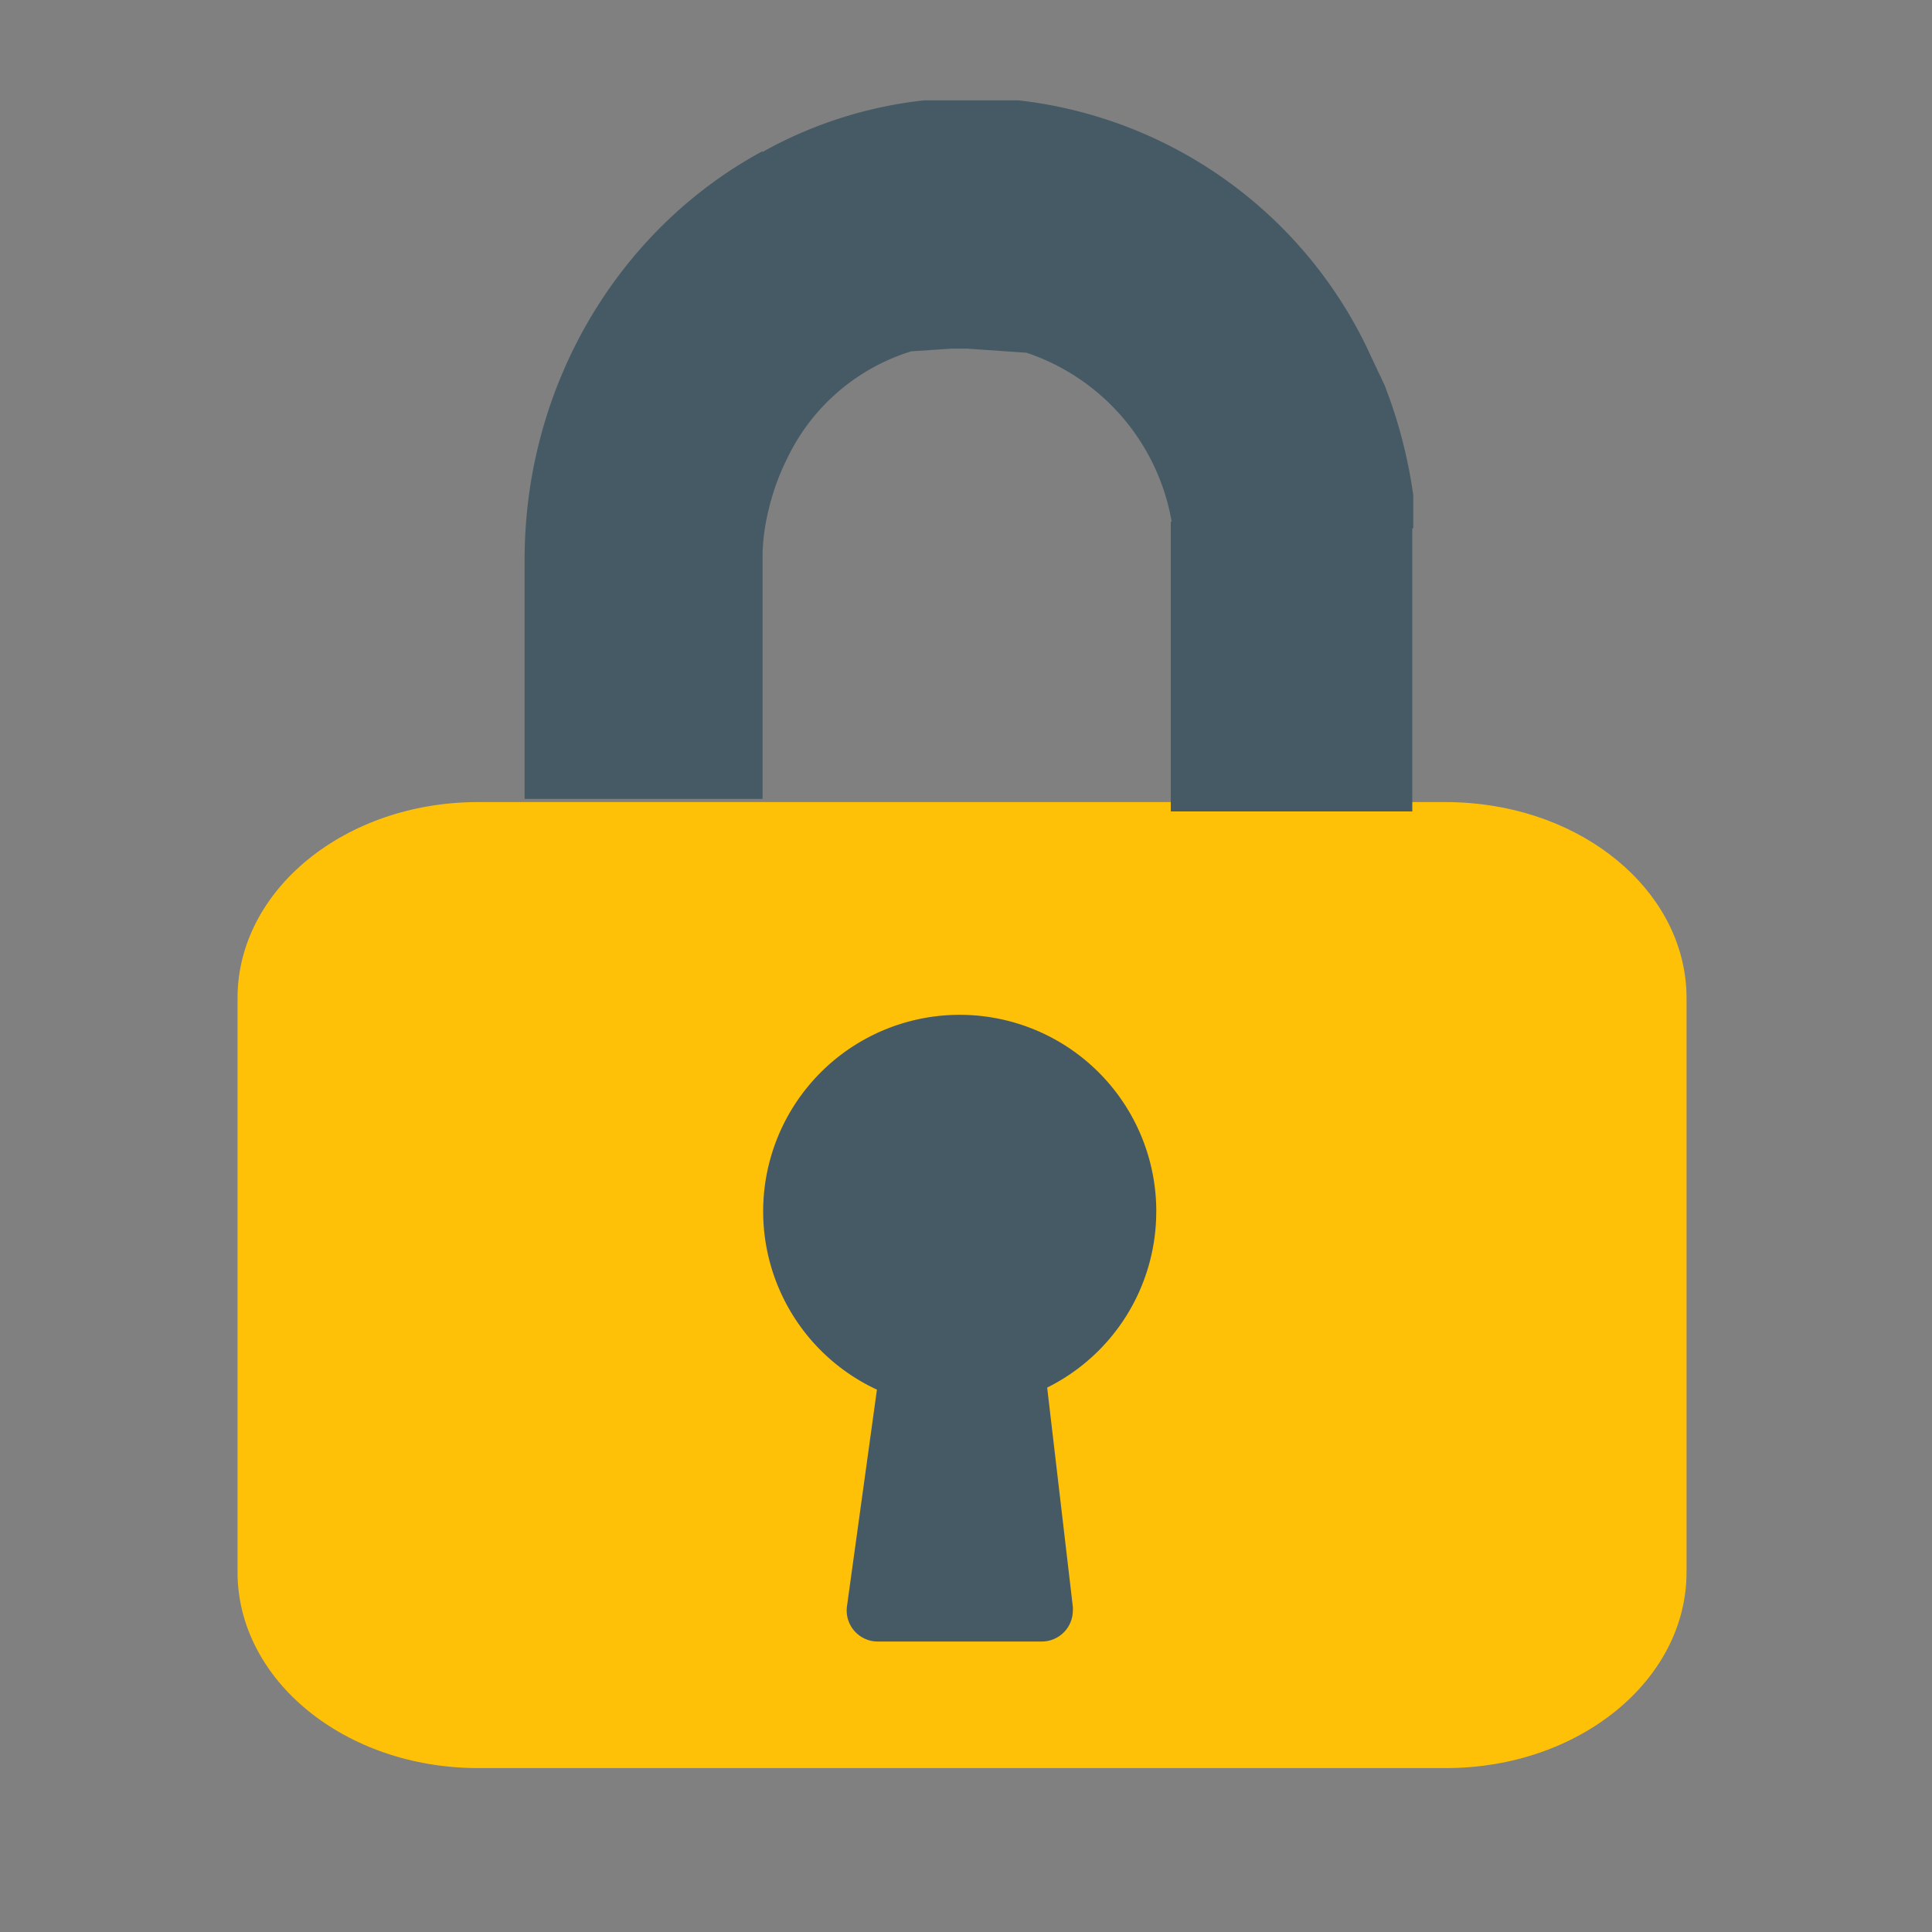 <svg xmlns="http://www.w3.org/2000/svg" xmlns:xlink="http://www.w3.org/1999/xlink" width="200" height="200" viewBox="0 0 200 200">
  <rect x="0" y="0" width="200" height="200" fill="#808080" stroke="none"/>
  <defs>
    <clipPath id="clip-lockIn_1">
      <rect width="200" height="200"/>
    </clipPath>
  </defs>
  <g id="lockIn_1" data-name="lockIn – 1" clip-path="url(#clip-lockIn_1)">
    <g id="loxk" transform="translate(-197 -274.9)">
      <g id="lock-body" transform="translate(155 -75.49)">
        <path id="Path_5" data-name="Path 5" d="M302.812,328.528c-.847-.071-1.7-.107-2.551-.107H200.08c-13.752,0-24.9,9.082-24.9,20.283h0v59.431c0,11.2,11.145,20.286,24.9,20.286H300.261c13.762.01,24.924-9.077,24.919-20.286V348.7C325.18,338.3,315.517,329.582,302.812,328.528Z" transform="translate(-108.59 105)" fill="#ffc107"/>
        <path id="Path_8" data-name="Path 8" d="M463.43,350.31" transform="translate(-363.43)" fill="none" stroke="#fff" stroke-miterlimit="10" stroke-width="14"/>
        <path id="Path_11" data-name="Path 11" d="M301.724,391.918a20.348,20.348,0,1,0-28.92,18.443l-3.1,22.418a3.216,3.216,0,0,0,2.743,3.627,3.706,3.706,0,0,0,.439.028h16.989a3.216,3.216,0,0,0,3.211-3.216,2.7,2.7,0,0,0,0-.371l-2.658-22.7a20.337,20.337,0,0,0,11.292-18.232Z" transform="translate(-140.025 83.885)" fill="#455a64"/>
        <path id="Path_15" data-name="Path 15" d="M315.11,265.973h-24.9A22.5,22.5,0,0,0,275.078,247.8l-6.148-.424h-1.608l-4.166.276-.349.108a21.167,21.167,0,0,0-12.639,11.263,23.155,23.155,0,0,0-1.531,4.039c-.039.128-.077.256-.11.384s-.058.242-.09.37a21.815,21.815,0,0,0-.685,4.712v25.461H223.12V269.238c-.012-17.786,9.481-34.1,24.62-42.3v.094c.136-.081.265-.162.407-.236a44.1,44.1,0,0,1,16.327-5.123h9.778a45.742,45.742,0,0,1,35.966,25.4l1.933,4.107a50.428,50.428,0,0,1,2.959,11.355Z" transform="translate(-126.812 139.105)" fill="#455a64"/>
      </g>
      <g id="lock-closing">
        <path id="lock-thing" d="M0,30H25V0H0Z" transform="translate(318.2 328.9)" fill="#455a64"/>
      </g>
    </g>
  </g>
</svg>
